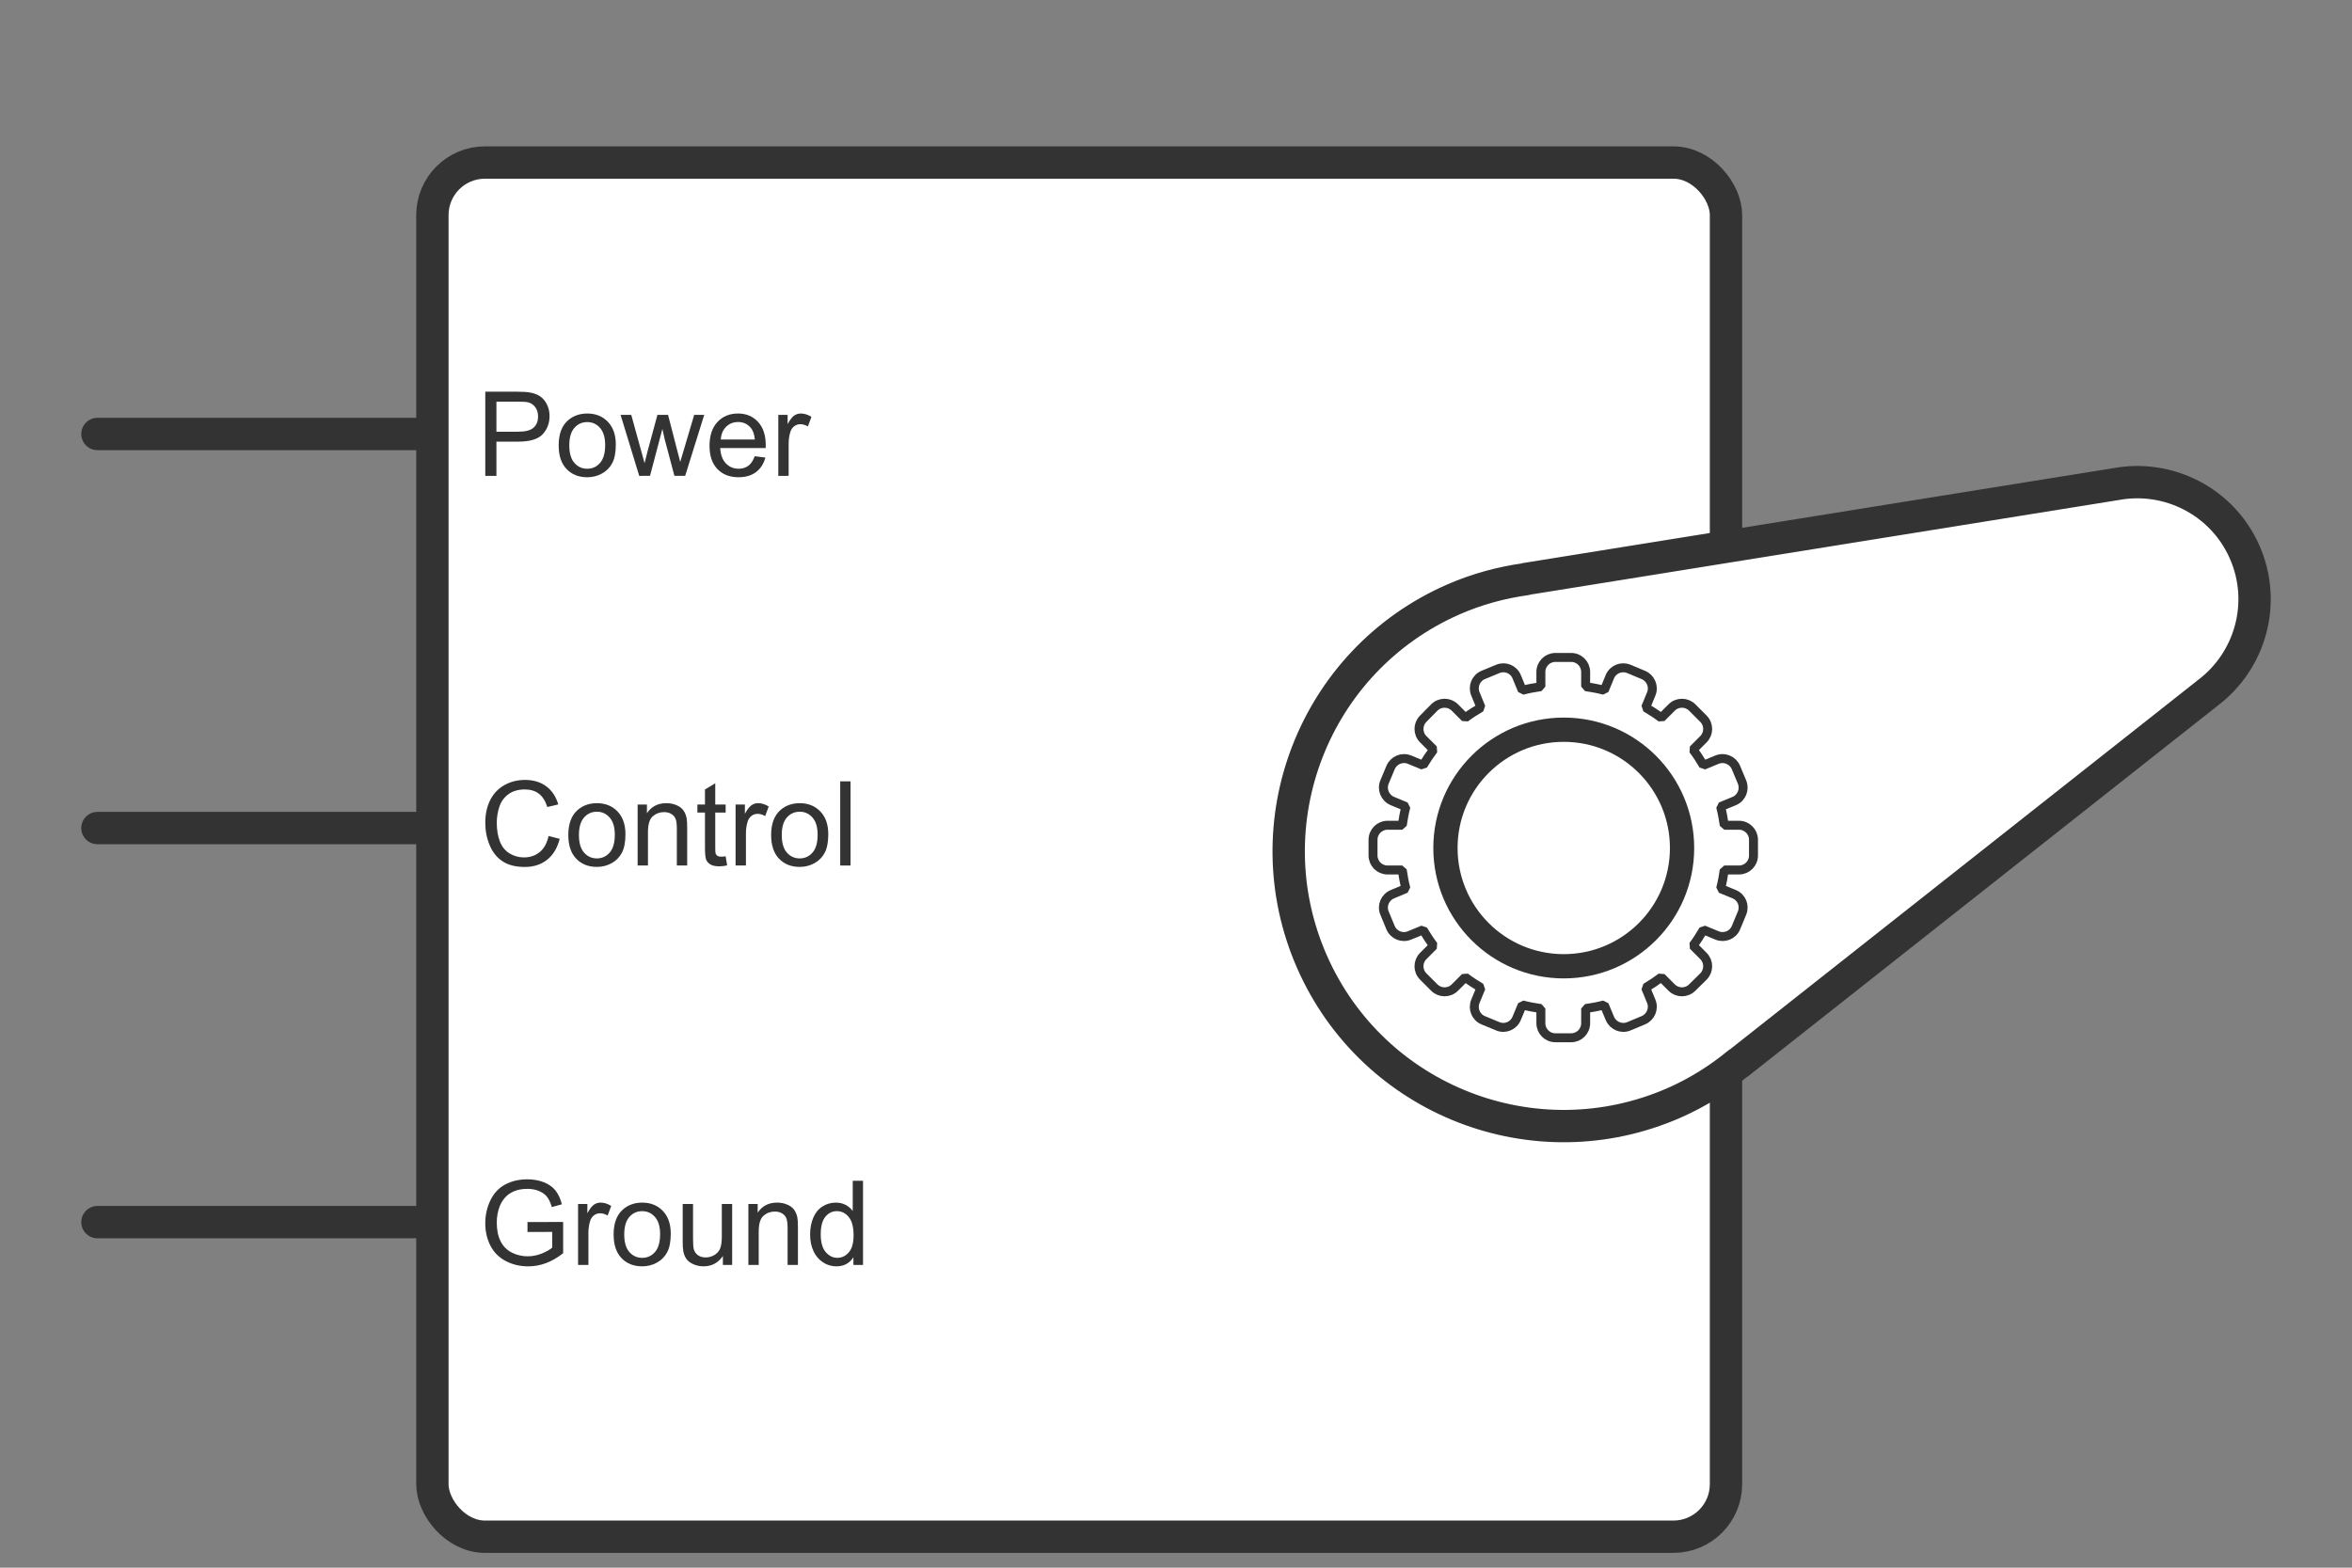 <?xml version="1.0" encoding="UTF-8" standalone="no"?>
<!-- Created with Inkscape (http://www.inkscape.org/) -->

<svg
   xmlns:dc="http://purl.org/dc/elements/1.1/"
   xmlns:cc="http://creativecommons.org/ns#"
   xmlns:rdf="http://www.w3.org/1999/02/22-rdf-syntax-ns#"
   xmlns:svg="http://www.w3.org/2000/svg"
   xmlns="http://www.w3.org/2000/svg"
   xmlns:sodipodi="http://sodipodi.sourceforge.net/DTD/sodipodi-0.dtd"
   xmlns:inkscape="http://www.inkscape.org/namespaces/inkscape"
   width="240"
   height="160"
   id="svg2"
   version="1.1"
   inkscape:version="0.48.4 r9939"
   sodipodi:docname="servoinprog.svg">
  <rect width="100%" height="100%" fill="#808080" stroke="none"/>
  <sodipodi:namedview
     id="base"
     pagecolor="#ffffff"
     bordercolor="#666666"
     borderopacity="1.0"
     inkscape:pageopacity="0.0"
     inkscape:pageshadow="2"
     inkscape:zoom="1.4"
     inkscape:cx="56.839488"
     inkscape:cy="110.85291"
     inkscape:document-units="px"
     inkscape:current-layer="layer1"
     showgrid="true"
     showguides="true"
     inkscape:guide-bbox="true"
     inkscape:window-width="1127"
     inkscape:window-height="702"
     inkscape:window-x="684"
     inkscape:window-y="124"
     inkscape:window-maximized="0"
     inkscape:snap-grids="false">
    <inkscape:grid
       spacingy="0.5px"
       spacingx="0.5px"
       snapvisiblegridlinesonly="true"
       enabled="true"
       visible="true"
       empspacing="5"
       id="grid2993"
       type="xygrid" />
    <sodipodi:guide
       id="guide2995"
       position="62.679,36.339"
       orientation="0,1" />
    <sodipodi:guide
       id="guide2997"
       position="255,30"
       orientation="1,0" />
    <sodipodi:guide
       id="guide4367"
       position="310,2.5"
       orientation="1,0" />
    <sodipodi:guide
       orientation="0,1"
       position="63.45,76.708"
       id="guide3981" />
    <sodipodi:guide
       orientation="0,1"
       position="60,116.875"
       id="guide3983" />
  </sodipodi:namedview>
  <defs
     id="defs4">
    <inkscape:path-effect
       effect="spiro"
       id="path-effect3918"
       is_visible="true" />
    <inkscape:path-effect
       effect="spiro"
       id="path-effect3884"
       is_visible="true" />
    <inkscape:path-effect
       effect="spiro"
       id="path-effect3062"
       is_visible="true" />
    <inkscape:path-effect
       phi="10"
       teeth="7"
       is_visible="true"
       id="path-effect4396"
       effect="gears" />
    <inkscape:path-effect
       is_visible="true"
       id="path-effect4385"
       effect="spiro" />
    <inkscape:path-effect
       is_visible="true"
       id="path-effect4381"
       effect="spiro" />
    <inkscape:path-effect
       phi="5"
       teeth="10"
       is_visible="true"
       id="path-effect4377"
       effect="gears" />
    <inkscape:path-effect
       is_visible="true"
       id="path-effect3027"
       effect="spiro" />
    <inkscape:path-effect
       is_visible="true"
       id="path-effect2991"
       effect="spiro" />
    <inkscape:path-effect
       effect="spiro"
       id="path-effect3884-7"
       is_visible="true" />
    <inkscape:path-effect
       effect="spiro"
       id="path-effect3884-0"
       is_visible="true" />
    <inkscape:path-effect
       effect="spiro"
       id="path-effect3918-4"
       is_visible="true" />
  </defs>
  <g
     id="layer1"
     inkscape:groupmode="layer"
     inkscape:label="Layer 1"
     transform="translate(0,-892.362)">
    <g
       style="fill:none"
       width="0.8"
       x="0.6"
       y="70.266"
       height="1.6"
       id="connector0terminal"
       transform="matrix(1.25,0,0,1.25,57.517,859.942)" />
    <g
       style="fill:none"
       width="0.8"
       x="0.6"
       y="23.866"
       height="1.6"
       id="connector1terminal"
       transform="matrix(1.25,0,0,1.25,57.517,859.942)" />
    <g
       style="fill:none"
       width="0.8"
       x="0.6"
       y="47.066"
       height="1.6"
       id="connector2terminal"
       transform="matrix(1.25,0,0,1.25,57.517,859.942)" />
    <g
       id="g4024"
       transform="translate(-16.12,1.067)">
      <rect
         id="connector0pin"
         height="2"
         y="947.775"
         x="58.267"
         width="12"
         style="fill:none" />
      <rect
         id="connector1pin"
         height="2"
         y="889.775"
         x="58.267"
         width="12"
         style="fill:none" />
      <rect
         id="connector2pin"
         height="2"
         y="918.775"
         x="58.267"
         width="12"
         style="fill:none" />
      <g
         transform="matrix(1.65,0,0,1.65,-204.057,-682.375)"
         id="g3964">
        <rect
           ry="3.25"
           rx="3.25"
           y="963.793"
           x="160.181"
           height="85"
           width="80"
           id="rect4292"
           style="fill:#ffffff;fill-opacity:1;fill-rule:nonzero;stroke:#333333;stroke-width:2;stroke-linecap:round;stroke-linejoin:round;stroke-miterlimit:10;stroke-opacity:1;stroke-dasharray:none;stroke-dashoffset:0" />
        <path
           style="fill:#ffffff;stroke:#333333;stroke-width:2;stroke-linecap:round;stroke-linejoin:round"
           inkscape:connector-curvature="0"
           d="m 272.258,987.892 c -1.383,-3.148 -4.733,-4.815 -7.975,-4.205 l 0,-10e-4 -36.491,5.867 0.005,0.011 c -1.513,0.211 -3.023,0.616 -4.492,1.261 -8.596,3.775 -12.504,13.805 -8.729,22.401 3.775,8.596 13.805,12.504 22.4,8.729 1.469,-0.645 2.789,-1.484 3.968,-2.455 l 0.005,0.011 29.011,-22.899 -0.001,-0.002 c 2.642,-1.974 3.682,-5.569 2.299,-8.718 z"
           id="path4008" />
        <path
           style="fill:#ffffff;fill-opacity:1;fill-rule:nonzero;stroke:#333333;stroke-width:0.554;stroke-linecap:round;stroke-linejoin:bevel;stroke-miterlimit:10;stroke-opacity:1;stroke-dasharray:none;stroke-dashoffset:0"
           d="m 229.633,994.405 c -0.498,0 -0.9,0.401 -0.9,0.9 l 0,0.908 c -0.392,0.054 -0.774,0.127 -1.15,0.225 l -0.346,-0.839 c -0.191,-0.46 -0.707,-0.675 -1.168,-0.484 l -0.9,0.372 c -0.46,0.191 -0.675,0.716 -0.484,1.176 l 0.346,0.839 c -0.337,0.198 -0.667,0.405 -0.977,0.64 l -0.64,-0.64 c -0.352,-0.352 -0.919,-0.352 -1.272,0 l -0.683,0.692 c -0.352,0.352 -0.352,0.919 0,1.272 l 0.64,0.64 c -0.233,0.308 -0.452,0.634 -0.649,0.969 l -0.839,-0.346 c -0.46,-0.191 -0.986,0.033 -1.176,0.493 l -0.372,0.891 c -0.191,0.461 0.033,0.986 0.493,1.176 l 0.83,0.346 c -0.097,0.374 -0.171,0.761 -0.225,1.15 l -0.908,0 c -0.498,0 -0.9,0.401 -0.9,0.9 l 0,0.969 c 0,0.498 0.401,0.899 0.9,0.899 l 0.908,0 c 0.054,0.393 0.127,0.774 0.225,1.15 l -0.83,0.346 c -0.46,0.191 -0.684,0.707 -0.493,1.168 l 0.372,0.899 c 0.191,0.461 0.716,0.675 1.176,0.484 l 0.839,-0.346 c 0.199,0.337 0.413,0.667 0.649,0.977 l -0.64,0.64 c -0.352,0.352 -0.352,0.919 0,1.271 l 0.683,0.683 c 0.352,0.352 0.919,0.352 1.272,0 l 0.64,-0.64 c 0.311,0.235 0.64,0.45 0.977,0.649 l -0.346,0.839 c -0.191,0.46 0.024,0.986 0.484,1.176 l 0.9,0.372 c 0.46,0.191 0.977,-0.032 1.168,-0.493 l 0.346,-0.83 c 0.377,0.098 0.758,0.171 1.15,0.225 l 0,0.908 c 0,0.498 0.401,0.9 0.9,0.9 l 0.969,0 c 0.498,0 0.9,-0.401 0.9,-0.9 l 0,-0.908 c 0.39,-0.054 0.776,-0.128 1.15,-0.225 l 0.346,0.83 c 0.191,0.461 0.716,0.684 1.176,0.493 l 0.891,-0.372 c 0.46,-0.191 0.684,-0.716 0.493,-1.176 l -0.346,-0.839 c 0.335,-0.197 0.66,-0.415 0.969,-0.649 l 0.64,0.64 c 0.352,0.352 0.919,0.352 1.272,0 l 0.692,-0.683 c 0.352,-0.352 0.352,-0.919 0,-1.271 l -0.64,-0.64 c 0.235,-0.31 0.442,-0.64 0.64,-0.977 l 0.839,0.346 c 0.46,0.191 0.986,-0.024 1.176,-0.484 l 0.372,-0.899 c 0.191,-0.461 -0.024,-0.977 -0.484,-1.168 l -0.839,-0.346 c 0.098,-0.377 0.171,-0.758 0.225,-1.15 l 0.908,0 c 0.498,0 0.9,-0.401 0.9,-0.899 l 0,-0.969 c 0,-0.498 -0.401,-0.9 -0.9,-0.9 l -0.908,0 c -0.054,-0.39 -0.128,-0.776 -0.225,-1.15 l 0.839,-0.346 c 0.46,-0.191 0.675,-0.716 0.484,-1.176 l -0.372,-0.891 c -0.191,-0.46 -0.716,-0.684 -1.176,-0.493 l -0.839,0.346 c -0.197,-0.335 -0.407,-0.66 -0.64,-0.969 l 0.64,-0.64 c 0.352,-0.352 0.352,-0.919 0,-1.272 l -0.692,-0.692 c -0.352,-0.352 -0.919,-0.352 -1.272,0 l -0.64,0.64 c -0.308,-0.233 -0.634,-0.443 -0.969,-0.64 l 0.346,-0.839 c 0.191,-0.46 -0.033,-0.986 -0.493,-1.176 l -0.891,-0.372 c -0.46,-0.191 -0.986,0.024 -1.176,0.484 l -0.346,0.839 c -0.374,-0.097 -0.761,-0.171 -1.15,-0.225 l 0,-0.908 c 0,-0.498 -0.401,-0.9 -0.9,-0.9 l -0.969,0 z"
           id="rect4402"
           inkscape:connector-curvature="0" />
        <circle
           d="m 70,47.866 c 0,4.308 -3.492,7.8 -7.8,7.8 -4.308,0 -7.8,-3.492 -7.8,-7.8 0,-4.308 3.492,-7.8 7.8,-7.8 4.308,0 7.8,3.492 7.8,7.8 z"
           style="fill:none;stroke:#333333;stroke-width:1.6;stroke-linecap:round;stroke-linejoin:round"
           sodipodi:ry="7.8000002"
           sodipodi:rx="7.8000002"
           sodipodi:cy="47.866402"
           sodipodi:cx="62.200001"
           cx="62.2"
           cy="47.866"
           r="7.8"
           id="circle4010"
           transform="matrix(0.938,0,0,0.938,171.804,961.294)" />
        <path
           style="fill:none;stroke:#333333;stroke-width:2;stroke-linecap:round;stroke-linejoin:miter;stroke-opacity:1"
           d="m 159.466,980.584 -20,0"
           id="path3882"
           inkscape:path-effect="#path-effect3884"
           inkscape:original-d="m 159.46568,980.58358 -20,0"
           inkscape:connector-curvature="0" />
        <path
           style="fill:none;stroke:#333333;stroke-width:2;stroke-linecap:round;stroke-linejoin:miter;stroke-opacity:1"
           d="m 159.466,1004.959 -20,0"
           id="path3882-4"
           inkscape:path-effect="#path-effect3884-7"
           inkscape:original-d="m 159.46568,1004.9586 -20,0"
           inkscape:connector-curvature="0" />
        <path
           style="fill:none;stroke:#333333;stroke-width:2;stroke-linecap:round;stroke-linejoin:miter;stroke-opacity:1"
           d="m 159.466,1029.334 -20,0"
           id="path3882-9"
           inkscape:path-effect="#path-effect3884-0"
           inkscape:original-d="m 159.46568,1029.3336 -20,0"
           inkscape:connector-curvature="0" />
      </g>
      <g
         id="text3960"
         style="font-size:12px;font-style:normal;font-variant:normal;font-weight:normal;font-stretch:normal;line-height:125%;letter-spacing:0px;word-spacing:0px;fill:#333333;fill-opacity:1;stroke:none;font-family:Arial;-inkscape-font-specification:Arial">
        <path
           id="path4014"
           d="m 65.639,939.862 0,-8.59 3.24,0 c 0.57,10e-6 1.006,0.027 1.307,0.082 0.422,0.07 0.775,0.204 1.061,0.401 0.285,0.197 0.515,0.474 0.688,0.829 0.174,0.355 0.261,0.746 0.261,1.172 -7e-6,0.73 -0.232,1.349 -0.697,1.855 -0.465,0.506 -1.305,0.759 -2.52,0.759 l -2.203,0 0,3.492 z m 1.137,-4.506 2.221,0 c 0.734,10e-6 1.256,-0.137 1.564,-0.41 0.309,-0.273 0.463,-0.658 0.463,-1.154 -6e-6,-0.359 -0.091,-0.667 -0.272,-0.923 -0.182,-0.256 -0.421,-0.425 -0.718,-0.507 -0.191,-0.051 -0.545,-0.076 -1.061,-0.076 l -2.197,0 z"
           inkscape:connector-curvature="0" />
        <path
           id="path4016"
           d="m 73.127,936.751 c 0,-1.152 0.32,-2.006 0.961,-2.561 0.535,-0.461 1.187,-0.691 1.957,-0.691 0.855,10e-6 1.555,0.28 2.098,0.841 0.543,0.561 0.814,1.335 0.814,2.323 -6e-6,0.801 -0.12,1.431 -0.36,1.89 -0.24,0.459 -0.59,0.815 -1.049,1.069 -0.459,0.254 -0.96,0.381 -1.503,0.381 -0.871,0 -1.575,-0.279 -2.112,-0.838 -0.537,-0.559 -0.806,-1.363 -0.806,-2.414 z m 1.084,0 c -10e-7,0.797 0.174,1.394 0.521,1.79 0.348,0.396 0.785,0.595 1.312,0.595 0.523,0 0.959,-0.199 1.307,-0.598 0.348,-0.398 0.521,-1.006 0.521,-1.822 -5e-6,-0.77 -0.175,-1.353 -0.524,-1.749 -0.35,-0.396 -0.784,-0.595 -1.304,-0.595 -0.527,0 -0.965,0.197 -1.312,0.592 -0.348,0.395 -0.521,0.99 -0.521,1.787 z"
           inkscape:connector-curvature="0" />
        <path
           id="path4018"
           d="m 81.348,939.862 -1.904,-6.223 1.09,0 0.99,3.592 0.369,1.336 c 0.016,-0.066 0.123,-0.494 0.322,-1.283 l 0.99,-3.645 1.084,0 0.932,3.609 0.311,1.189 0.357,-1.201 1.066,-3.598 1.025,0 -1.945,6.223 -1.096,0 -0.99,-3.727 -0.24,-1.061 -1.26,4.787 z"
           inkscape:connector-curvature="0" />
        <path
           id="path4020"
           d="m 93.131,937.858 1.09,0.135 c -0.172,0.637 -0.49,1.131 -0.955,1.482 -0.465,0.352 -1.059,0.527 -1.781,0.527 -0.91,0 -1.632,-0.28 -2.165,-0.841 -0.533,-0.561 -0.8,-1.347 -0.8,-2.358 0,-1.047 0.27,-1.859 0.809,-2.438 0.539,-0.578 1.238,-0.867 2.098,-0.867 0.832,10e-6 1.512,0.283 2.039,0.85 0.527,0.566 0.791,1.363 0.791,2.391 -6e-6,0.062 -0.002,0.156 -0.006,0.281 l -4.641,0 c 0.039,0.684 0.232,1.207 0.58,1.57 0.348,0.363 0.781,0.545 1.301,0.545 0.387,0 0.717,-0.102 0.99,-0.305 0.273,-0.203 0.49,-0.527 0.65,-0.973 z m -3.463,-1.705 3.475,0 c -0.047,-0.523 -0.18,-0.916 -0.398,-1.178 -0.336,-0.406 -0.771,-0.609 -1.307,-0.609 -0.484,0 -0.892,0.162 -1.222,0.486 -0.33,0.324 -0.513,0.758 -0.548,1.301 z"
           inkscape:connector-curvature="0" />
        <path
           id="path4022"
           d="m 95.539,939.862 0,-6.223 0.949,0 0,0.943 c 0.242,-0.441 0.466,-0.732 0.671,-0.873 0.205,-0.141 0.431,-0.211 0.677,-0.211 0.355,10e-6 0.717,0.113 1.084,0.34 l -0.363,0.979 c -0.258,-0.152 -0.516,-0.229 -0.773,-0.229 -0.23,0 -0.438,0.069 -0.621,0.208 -0.184,0.139 -0.314,0.331 -0.393,0.577 -0.117,0.375 -0.176,0.785 -0.176,1.23 l 0,3.258 z"
           inkscape:connector-curvature="0" />
      </g>
      <g
         id="text3973"
         style="font-size:12px;font-style:normal;font-variant:normal;font-weight:normal;font-stretch:normal;line-height:125%;letter-spacing:0px;word-spacing:0px;fill:#333333;fill-opacity:1;stroke:none;font-family:Arial;-inkscape-font-specification:Arial">
        <path
           id="path3986"
           d="m 69.945,1017.029 0,-1.008 3.639,-0.01 0,3.188 c -0.559,0.445 -1.135,0.78 -1.729,1.005 -0.594,0.225 -1.203,0.337 -1.828,0.337 -0.844,0 -1.61,-0.181 -2.3,-0.542 -0.689,-0.361 -1.21,-0.884 -1.562,-1.567 -0.352,-0.684 -0.527,-1.447 -0.527,-2.291 -10e-7,-0.836 0.175,-1.616 0.524,-2.341 0.35,-0.725 0.853,-1.263 1.509,-1.614 0.656,-0.352 1.412,-0.527 2.268,-0.527 0.621,0 1.183,0.101 1.685,0.302 0.502,0.201 0.896,0.481 1.181,0.841 0.285,0.359 0.502,0.828 0.65,1.406 l -1.025,0.281 c -0.129,-0.438 -0.289,-0.781 -0.48,-1.031 -0.191,-0.25 -0.465,-0.45 -0.82,-0.601 -0.355,-0.15 -0.75,-0.226 -1.184,-0.226 -0.52,0 -0.969,0.079 -1.348,0.237 -0.379,0.158 -0.685,0.366 -0.917,0.624 -0.232,0.258 -0.413,0.541 -0.542,0.85 -0.219,0.531 -0.328,1.107 -0.328,1.728 -2e-6,0.766 0.132,1.406 0.396,1.922 0.264,0.516 0.647,0.898 1.151,1.149 0.504,0.25 1.039,0.375 1.605,0.375 0.492,0 0.973,-0.095 1.441,-0.284 0.469,-0.189 0.824,-0.392 1.066,-0.606 l 0,-1.6 z"
           inkscape:connector-curvature="0" />
        <path
           id="path3988"
           d="m 75.107,1020.398 0,-6.223 0.949,0 0,0.943 c 0.242,-0.441 0.466,-0.732 0.671,-0.873 0.205,-0.141 0.431,-0.211 0.677,-0.211 0.355,0 0.717,0.113 1.084,0.34 L 78.125,1015.353 c -0.258,-0.152 -0.516,-0.229 -0.773,-0.229 -0.23,0 -0.438,0.069 -0.621,0.208 -0.184,0.139 -0.314,0.331 -0.393,0.577 -0.117,0.375 -0.176,0.785 -0.176,1.23 l 0,3.258 z"
           inkscape:connector-curvature="0" />
        <path
           id="path3990"
           d="m 78.734,1017.287 c 0,-1.152 0.32,-2.006 0.961,-2.561 0.535,-0.461 1.187,-0.691 1.957,-0.691 0.855,0 1.555,0.28 2.098,0.841 0.543,0.561 0.814,1.335 0.814,2.323 -6e-6,0.801 -0.12,1.431 -0.36,1.89 -0.24,0.459 -0.59,0.815 -1.049,1.069 -0.459,0.254 -0.96,0.381 -1.503,0.381 -0.871,0 -1.575,-0.279 -2.112,-0.838 -0.537,-0.559 -0.806,-1.363 -0.806,-2.414 z m 1.084,0 c -10e-7,0.797 0.174,1.393 0.521,1.79 0.348,0.397 0.785,0.595 1.312,0.595 0.523,0 0.959,-0.199 1.307,-0.598 0.348,-0.399 0.521,-1.006 0.521,-1.822 -5e-6,-0.769 -0.175,-1.353 -0.524,-1.749 -0.35,-0.397 -0.784,-0.595 -1.304,-0.595 -0.527,0 -0.965,0.197 -1.312,0.592 -0.348,0.395 -0.521,0.99 -0.521,1.787 z"
           inkscape:connector-curvature="0" />
        <path
           id="path3992"
           d="m 89.885,1020.398 0,-0.914 c -0.484,0.703 -1.143,1.055 -1.975,1.055 -0.367,0 -0.71,-0.07 -1.028,-0.211 -0.318,-0.141 -0.555,-0.317 -0.709,-0.53 -0.154,-0.213 -0.263,-0.474 -0.325,-0.782 -0.043,-0.207 -0.064,-0.535 -0.064,-0.984 l 0,-3.856 1.055,0 0,3.451 c -2e-6,0.551 0.021,0.922 0.064,1.113 0.066,0.277 0.207,0.495 0.422,0.653 0.215,0.158 0.48,0.237 0.797,0.237 0.316,0 0.613,-0.081 0.891,-0.243 0.277,-0.162 0.474,-0.383 0.589,-0.662 0.115,-0.279 0.173,-0.684 0.173,-1.216 l 0,-3.334 1.055,0 0,6.223 z"
           inkscape:connector-curvature="0" />
        <path
           id="path3994"
           d="m 92.486,1020.398 0,-6.223 0.949,0 0,0.885 c 0.457,-0.684 1.117,-1.025 1.98,-1.025 0.375,0 0.72,0.067 1.034,0.202 0.314,0.135 0.55,0.311 0.706,0.53 0.156,0.219 0.266,0.478 0.328,0.779 0.039,0.195 0.059,0.537 0.059,1.025 l 0,3.826 -1.055,0 0,-3.785 c -5e-6,-0.43 -0.041,-0.751 -0.123,-0.964 -0.082,-0.213 -0.228,-0.383 -0.437,-0.51 -0.209,-0.127 -0.454,-0.19 -0.735,-0.19 -0.449,0 -0.837,0.143 -1.163,0.428 -0.326,0.285 -0.489,0.826 -0.489,1.623 l 0,3.398 z"
           inkscape:connector-curvature="0" />
        <path
           id="path3996"
           d="m 103.203,1020.398 0,-0.785 c -0.395,0.617 -0.975,0.926 -1.74,0.926 -0.496,0 -0.952,-0.137 -1.368,-0.41 -0.416,-0.274 -0.738,-0.655 -0.967,-1.146 -0.229,-0.49 -0.343,-1.054 -0.343,-1.69 0,-0.621 0.104,-1.185 0.311,-1.69 0.207,-0.506 0.518,-0.894 0.932,-1.163 0.414,-0.27 0.877,-0.404 1.389,-0.404 0.375,0 0.709,0.079 1.002,0.237 0.293,0.158 0.531,0.364 0.715,0.618 l 0,-3.082 1.049,0 0,8.59 z m -3.334,-3.106 c -2e-6,0.797 0.168,1.393 0.504,1.787 0.336,0.395 0.732,0.592 1.189,0.592 0.461,0 0.853,-0.188 1.175,-0.565 0.322,-0.377 0.483,-0.952 0.483,-1.726 0,-0.852 -0.164,-1.476 -0.492,-1.875 -0.328,-0.398 -0.732,-0.598 -1.213,-0.598 -0.469,0 -0.86,0.191 -1.175,0.574 -0.314,0.383 -0.472,0.986 -0.472,1.81 z"
           inkscape:connector-curvature="0" />
      </g>
      <g
         id="text3977"
         style="font-size:12px;font-style:normal;font-variant:normal;font-weight:normal;font-stretch:normal;line-height:125%;letter-spacing:0px;word-spacing:0px;fill:#333333;fill-opacity:1;stroke:none;font-family:Arial;-inkscape-font-specification:Arial">
        <path
           id="path3999"
           d="m 72.096,976.62 1.137,0.287 c -0.238,0.934 -0.667,1.646 -1.286,2.136 -0.619,0.49 -1.376,0.735 -2.271,0.735 -0.926,0 -1.679,-0.188 -2.259,-0.565 -0.58,-0.377 -1.021,-0.923 -1.324,-1.638 -0.303,-0.715 -0.454,-1.482 -0.454,-2.303 -10e-7,-0.895 0.171,-1.675 0.513,-2.341 0.342,-0.666 0.828,-1.172 1.459,-1.518 0.631,-0.346 1.325,-0.519 2.083,-0.519 0.859,10e-6 1.582,0.219 2.168,0.656 0.586,0.438 0.994,1.053 1.225,1.846 l -1.119,0.264 c -0.199,-0.625 -0.488,-1.08 -0.867,-1.365 -0.379,-0.285 -0.855,-0.428 -1.43,-0.428 -0.66,10e-6 -1.212,0.158 -1.655,0.475 -0.443,0.316 -0.755,0.741 -0.935,1.274 -0.18,0.533 -0.27,1.083 -0.27,1.649 -2e-6,0.73 0.106,1.368 0.319,1.913 0.213,0.545 0.544,0.952 0.993,1.222 0.449,0.27 0.936,0.404 1.459,0.404 0.637,0 1.176,-0.184 1.617,-0.551 0.441,-0.367 0.74,-0.912 0.896,-1.635 z"
           inkscape:connector-curvature="0" />
        <path
           id="path4001"
           d="m 74.111,976.52 c 0,-1.152 0.32,-2.006 0.961,-2.561 0.535,-0.461 1.187,-0.691 1.957,-0.691 0.855,1e-5 1.555,0.28 2.098,0.841 0.543,0.561 0.814,1.335 0.814,2.323 -6e-6,0.801 -0.12,1.431 -0.36,1.89 -0.24,0.459 -0.59,0.815 -1.049,1.069 -0.459,0.254 -0.96,0.381 -1.503,0.381 -0.871,0 -1.575,-0.279 -2.112,-0.838 -0.537,-0.559 -0.806,-1.363 -0.806,-2.414 z m 1.084,0 c -10e-7,0.797 0.174,1.394 0.521,1.79 0.348,0.396 0.785,0.595 1.312,0.595 0.523,0 0.959,-0.199 1.307,-0.598 0.348,-0.398 0.521,-1.006 0.521,-1.822 -5e-6,-0.77 -0.175,-1.353 -0.524,-1.749 -0.35,-0.396 -0.784,-0.595 -1.304,-0.595 -0.527,10e-6 -0.965,0.197 -1.312,0.592 -0.348,0.395 -0.521,0.99 -0.521,1.787 z"
           inkscape:connector-curvature="0" />
        <path
           id="path4003"
           d="m 81.184,979.631 0,-6.223 0.949,0 0,0.885 c 0.457,-0.684 1.117,-1.025 1.98,-1.025 0.375,1e-5 0.72,0.067 1.034,0.202 0.314,0.135 0.55,0.312 0.706,0.53 0.156,0.219 0.266,0.479 0.328,0.779 0.039,0.195 0.059,0.537 0.059,1.025 l 0,3.826 -1.055,0 0,-3.785 c -5e-6,-0.43 -0.041,-0.751 -0.123,-0.964 -0.082,-0.213 -0.228,-0.383 -0.437,-0.51 -0.209,-0.127 -0.454,-0.19 -0.735,-0.19 -0.449,0 -0.837,0.143 -1.163,0.428 -0.326,0.285 -0.489,0.826 -0.489,1.623 l 0,3.398 z"
           inkscape:connector-curvature="0" />
        <path
           id="path4005"
           d="m 90.166,978.688 0.152,0.932 c -0.297,0.062 -0.563,0.094 -0.797,0.094 -0.383,0 -0.68,-0.061 -0.891,-0.182 -0.211,-0.121 -0.359,-0.28 -0.445,-0.478 -0.086,-0.197 -0.129,-0.612 -0.129,-1.245 l 0,-3.58 -0.773,0 0,-0.82 0.773,0 0,-1.541 1.049,-0.633 0,2.174 1.061,0 0,0.82 -1.061,0 0,3.639 c -2e-6,0.301 0.019,0.494 0.056,0.58 0.037,0.086 0.098,0.154 0.182,0.205 0.084,0.051 0.204,0.076 0.36,0.076 0.117,0 0.271,-0.014 0.463,-0.041 z"
           inkscape:connector-curvature="0" />
        <path
           id="path4007"
           d="m 91.18,979.631 0,-6.223 0.949,0 0,0.943 c 0.242,-0.441 0.466,-0.732 0.671,-0.873 0.205,-0.141 0.431,-0.211 0.677,-0.211 0.355,1e-5 0.717,0.113 1.084,0.34 l -0.363,0.979 c -0.258,-0.152 -0.516,-0.229 -0.773,-0.229 -0.23,0 -0.438,0.069 -0.621,0.208 -0.184,0.139 -0.314,0.331 -0.393,0.577 -0.117,0.375 -0.176,0.785 -0.176,1.23 l 0,3.258 z"
           inkscape:connector-curvature="0" />
        <path
           id="path4009"
           d="m 94.807,976.52 c -10e-7,-1.152 0.32,-2.006 0.961,-2.561 0.535,-0.461 1.187,-0.691 1.957,-0.691 0.855,1e-5 1.555,0.28 2.098,0.841 0.543,0.561 0.814,1.335 0.814,2.323 -1e-5,0.801 -0.12,1.431 -0.36,1.89 -0.24,0.459 -0.59,0.815 -1.049,1.069 -0.459,0.254 -0.96,0.381 -1.503,0.381 -0.871,0 -1.575,-0.279 -2.112,-0.838 -0.537,-0.559 -0.806,-1.363 -0.806,-2.414 z m 1.084,0 c -10e-7,0.797 0.174,1.394 0.521,1.79 0.348,0.396 0.785,0.595 1.312,0.595 0.523,0 0.959,-0.199 1.307,-0.598 0.348,-0.398 0.521,-1.006 0.521,-1.822 -5e-6,-0.77 -0.175,-1.353 -0.524,-1.749 -0.35,-0.396 -0.784,-0.595 -1.304,-0.595 -0.527,10e-6 -0.965,0.197 -1.312,0.592 -0.348,0.395 -0.521,0.99 -0.521,1.787 z"
           inkscape:connector-curvature="0" />
        <path
           id="path4011"
           d="m 101.855,979.631 0,-8.59 1.055,0 0,8.59 z"
           inkscape:connector-curvature="0" />
      </g>
    </g>
  </g>
</svg>
